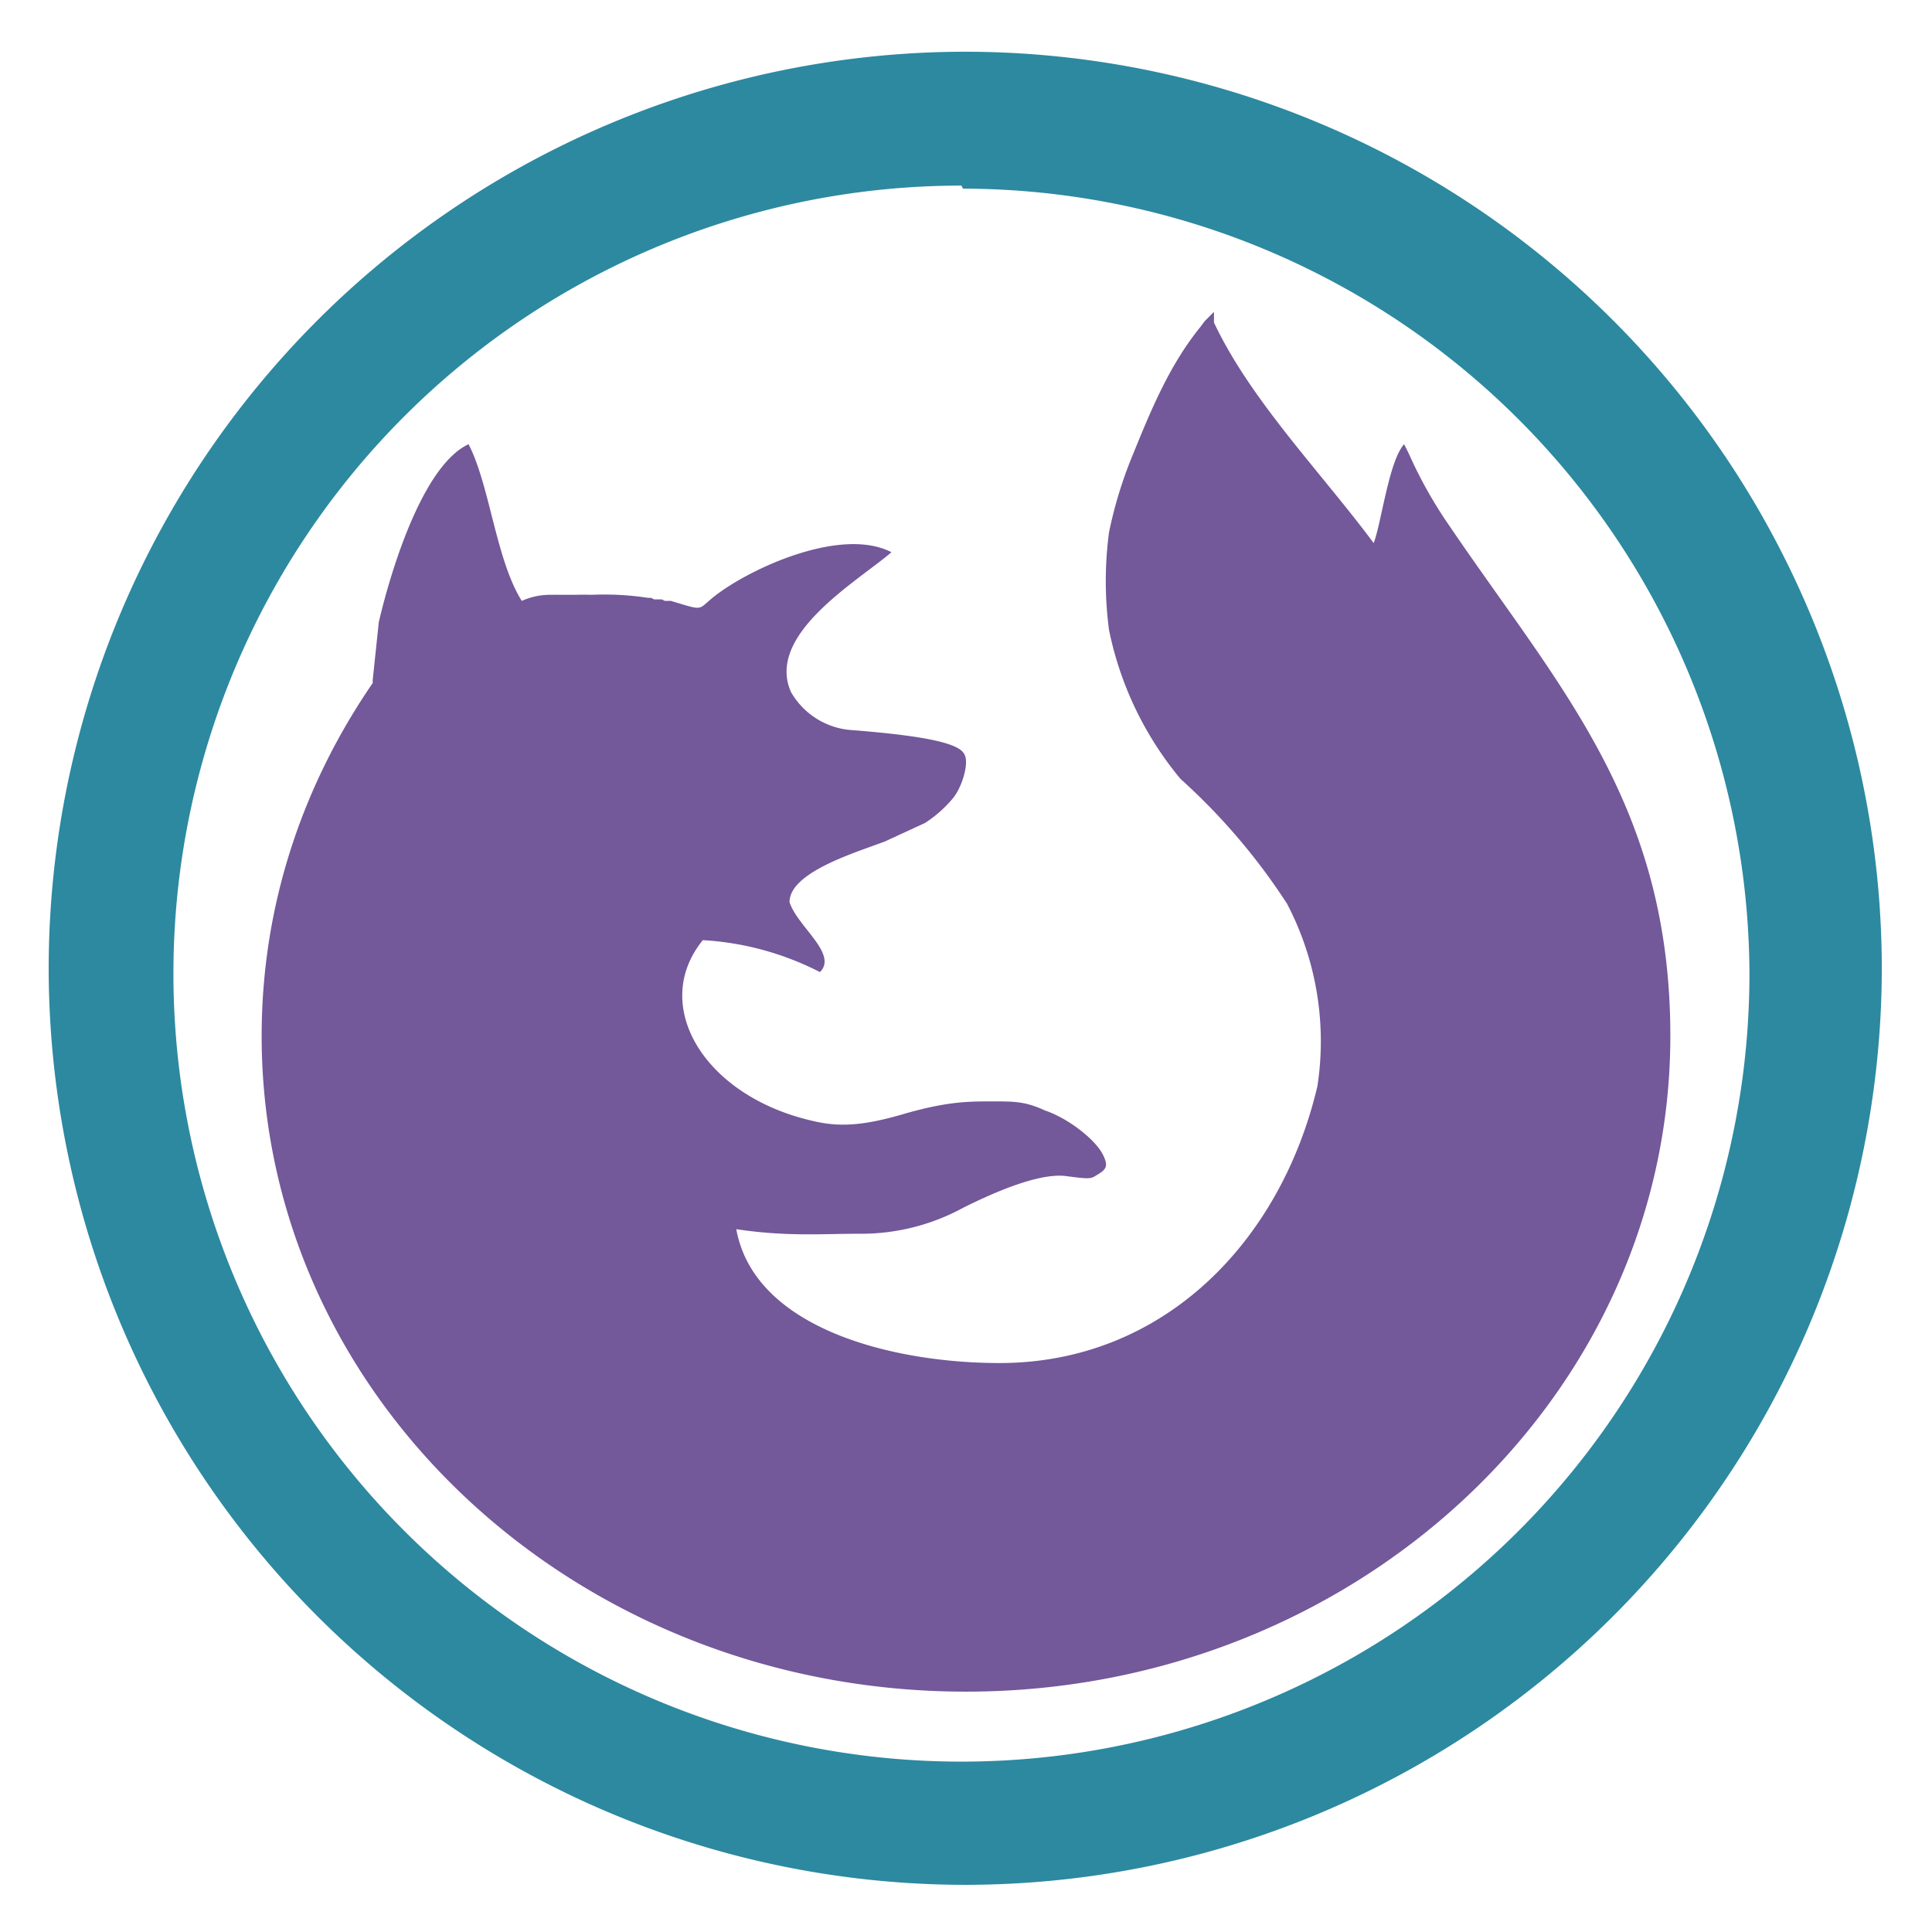 <svg xmlns="http://www.w3.org/2000/svg" width="48" height="48" viewBox="0 0 12.7 12.7"><path fill="#2c89a0" d="M6.34.34A6.03 6.03 0 0 0 .32 6.36a6.03 6.03 0 0 0 6.03 6.03 6.03 6.03 0 0 0 6.02-6.03A6.03 6.03 0 0 0 6.34.34zm-.01.9A5.18 5.18 0 0 1 11.5 6.4a5.18 5.18 0 0 1-5.18 5.18A5.18 5.18 0 0 1 1.14 6.4a5.18 5.18 0 0 1 5.18-5.18z"/><path fill="#442178" d="M7.98 2.05v.07c.24.51.7.98 1.05 1.45.05-.13.1-.54.2-.65l.03.06a2.92 2.92 0 0 0 .27.48c.72 1.06 1.45 1.83 1.45 3.35 0 2.38-2.08 4.31-4.63 4.31-2.56 0-4.63-1.93-4.63-4.31 0-.86.27-1.65.73-2.32v-.02l.04-.38c.06-.26.27-1.02.59-1.17.14.27.18.76.35 1.03a.45.45 0 0 1 .18-.04h.02a.57.57 0 0 1 .04 0h.11a1.92 1.92 0 0 1 .11 0 1.9 1.9 0 0 1 .37.02h.02l.02.01h.05l.02.01h.04c.2.06.18.06.25 0 .2-.18.85-.5 1.2-.32-.22.19-.83.54-.66.92a.5.5 0 0 0 .41.25c.5.04.7.09.73.16.03.05-.01.2-.07.28a.8.8 0 0 1-.19.17l-.26.12c-.18.07-.63.2-.63.4.05.16.32.34.2.46a1.93 1.93 0 0 0-.77-.21c-.35.43.01 1.03.73 1.19.17.04.33.03.6-.05.28-.08.42-.08.57-.08.15 0 .22 0 .35.06.15.05.33.19.38.29.04.08.02.1-.05.14-.03.02-.05.02-.2 0-.1-.01-.29.02-.67.21a1.4 1.4 0 0 1-.68.17c-.24 0-.48.02-.81-.03.12.66 1.04.88 1.73.88 1.08 0 1.85-.8 2.09-1.82a1.95 1.95 0 0 0-.2-1.2 4.12 4.12 0 0 0-.7-.82 2.22 2.22 0 0 1-.47-.98 2.44 2.44 0 0 1 0-.64 2.8 2.8 0 0 1 .14-.47c.13-.32.25-.62.46-.88l.03-.04z" opacity=".75"/></svg>
